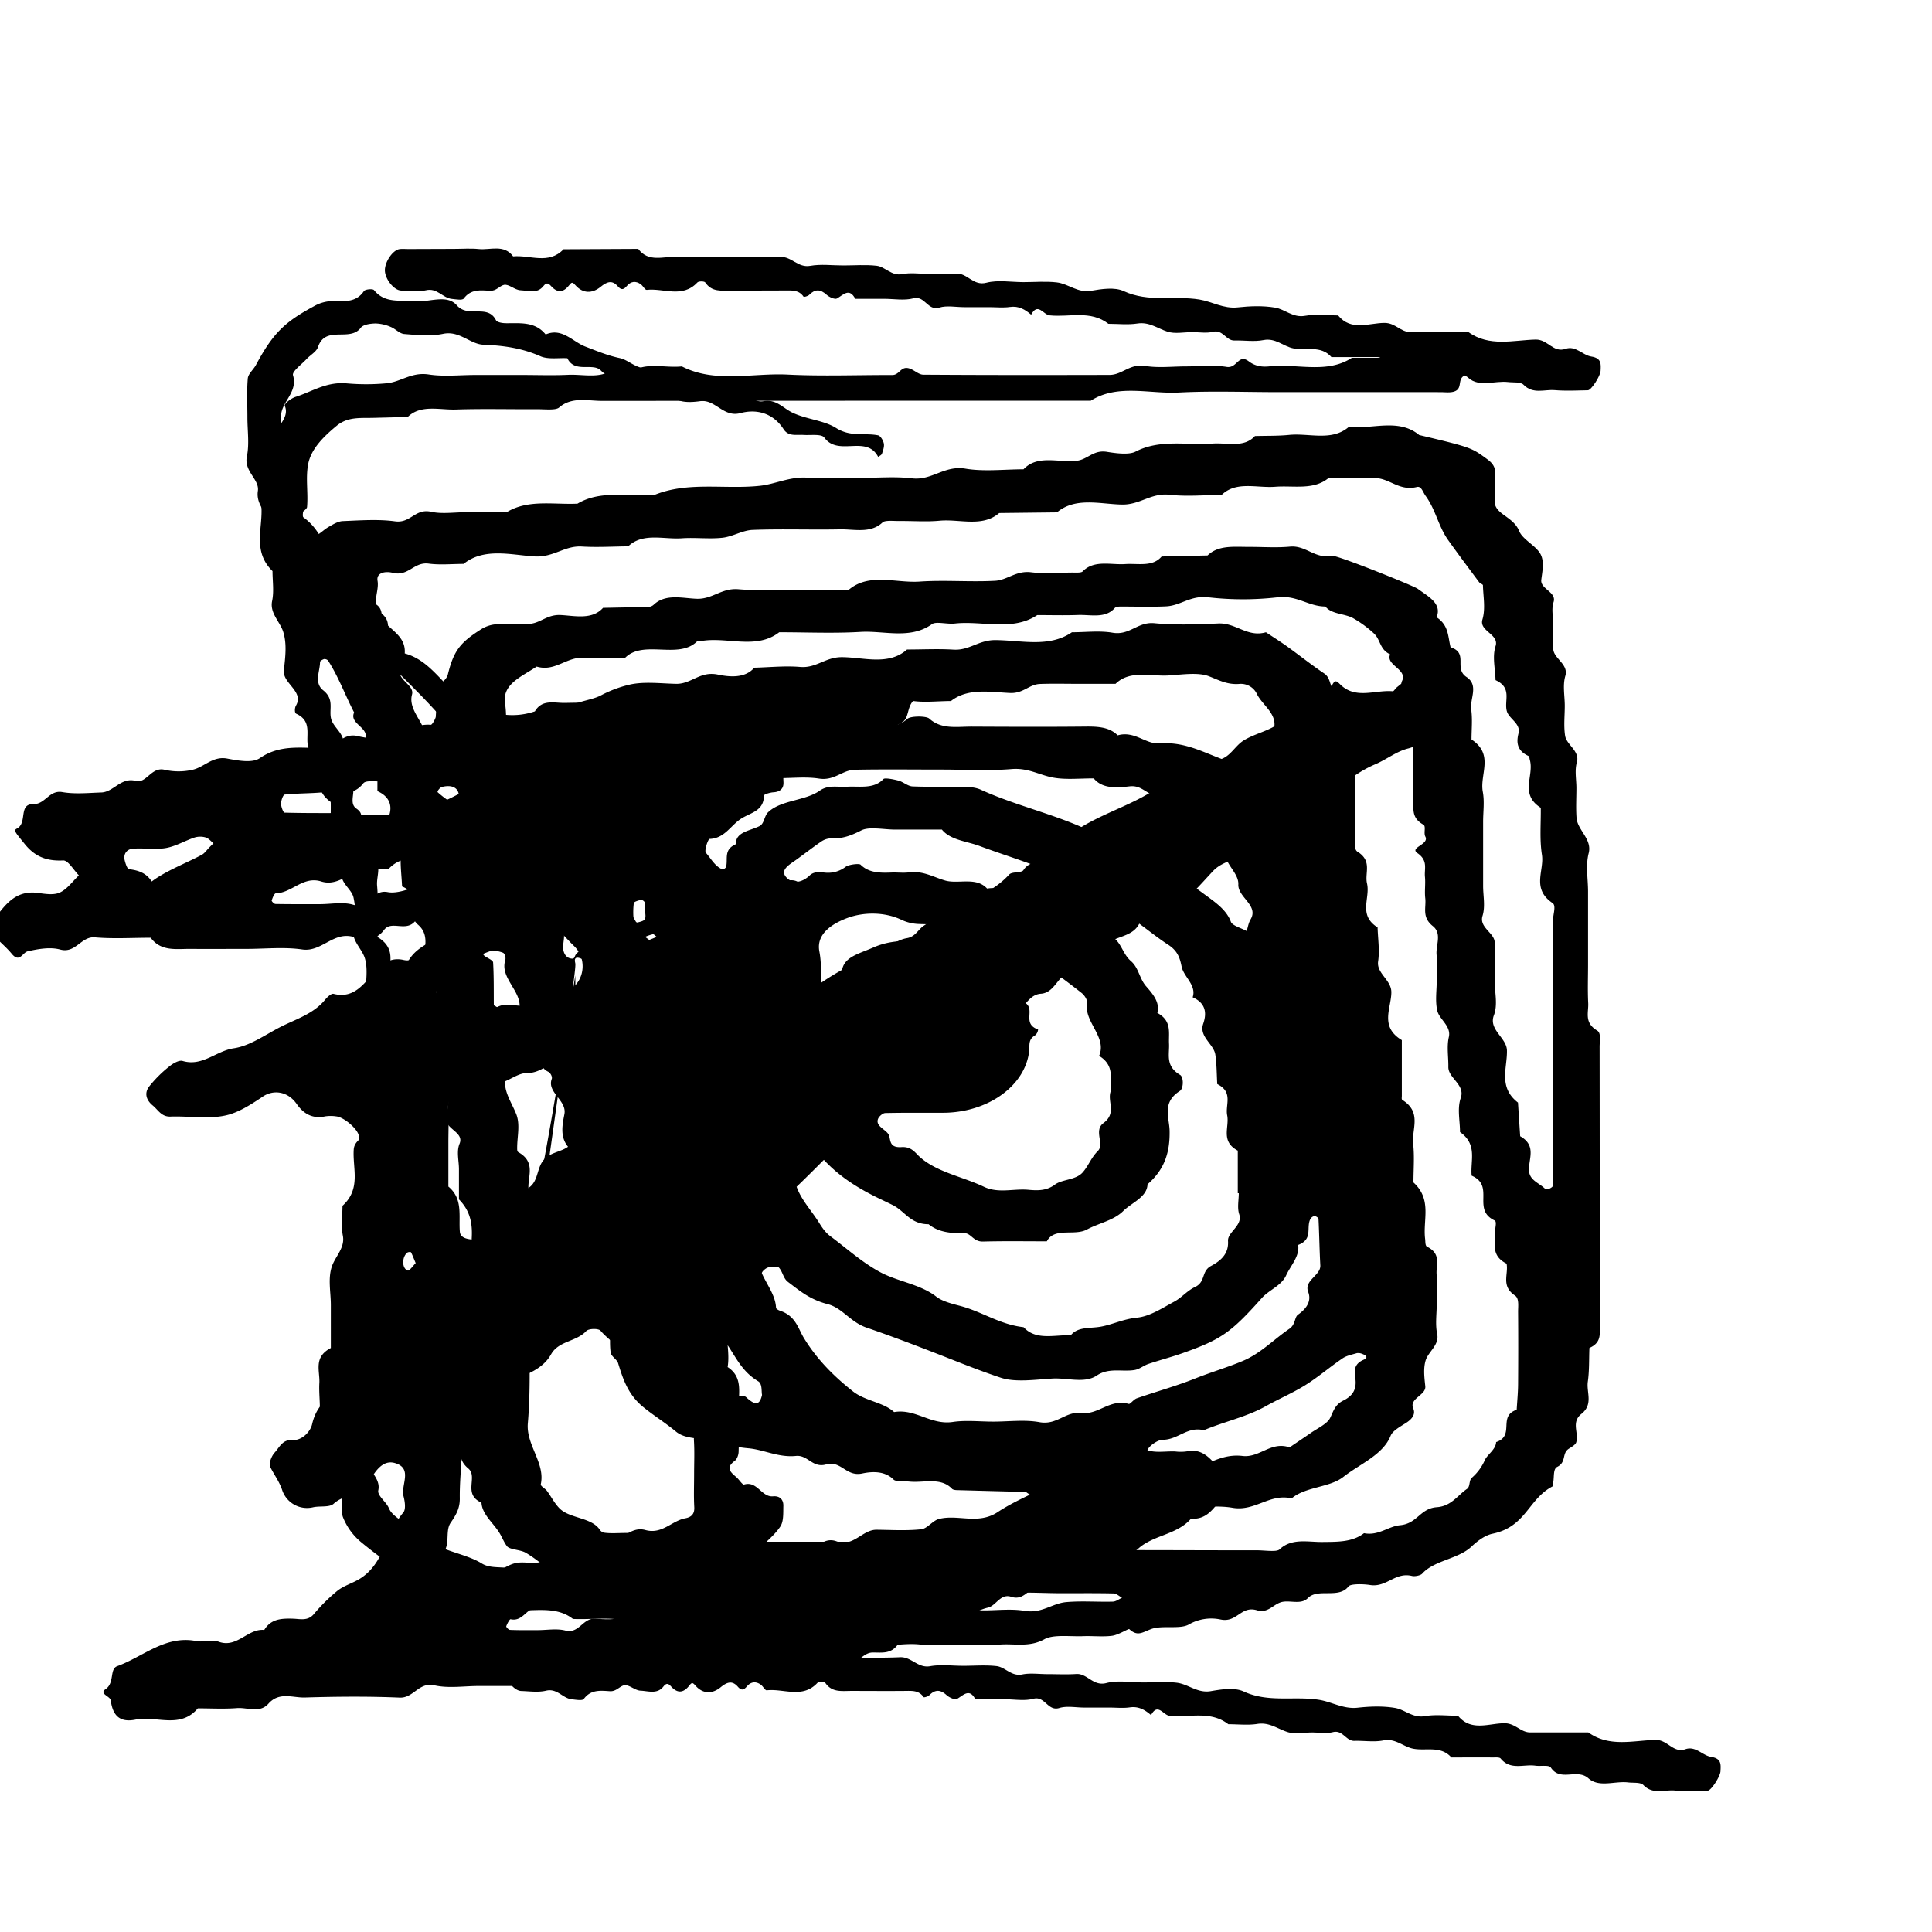<svg id="Layer_1" data-name="Layer 1" xmlns="http://www.w3.org/2000/svg" viewBox="0 0 1200 1200"><title>BB_Artboard 109</title><path d="M356.39,1024.36c5.17,0,10.37-.42,15.48.1,7.24.73,15.56-3.13,21.32,4.56,10.51-1,22.05,5.33,31.32-4.43l46.38-.23c6.38,8.63,15.62,4.52,23.69,5,8.57.56,17.2.13,25.81.13,12.91,0,25.84.4,38.73-.16,7-.3,11,6.92,18.57,5.58,6.67-1.19,13.72-.25,20.61-.25s13.84-.58,20.64.18c5.47.62,9.25,6.58,16,5.19,5-1,10.29-.2,15.45-.2,6,0,12.07.31,18.07-.08,6.9-.44,10.46,7.76,18.63,5.65,7.26-1.88,15.39-.4,23.13-.4,6.89,0,13.85-.61,20.64.17,7.16.84,12.95,6.65,21.16,5.24,6.69-1.15,14.75-2.43,20.42.19,15.48,7.15,31.57,2.69,47,5.21,7.85,1.28,15,5.85,23.78,4.89,7.65-.84,15.63-1.13,23.17.12,6.2,1,11.09,6.45,18.61,5.12,6.67-1.18,13.72-.25,20.61-.25,8.13,10,19.29,4.64,28.85,4.65,6.74,0,10.06,5.69,15.93,5.7h36.15c13,9.35,27.84,5,41.74,4.65,7.58-.17,10.94,8.43,18.56,5.77,6.32-2.2,10.62,3.93,16,4.77,6.43,1,6,4.66,5.79,8.88-.12,3.23-5.78,12-7.87,12.07-6.88.16-13.81.5-20.65-.07-6.44-.53-13.43,2.69-19.35-3.37-1.82-1.87-6.25-1.27-9.5-1.66-8.29-1-18,3.39-24.63-2.51-7.17-6.43-17.43,2.39-23.41-6.75-1.14-1.73-6.35-.65-9.65-1.13-7.21-1-15.43,3-21.47-4.43-.76-.92-3.15-.67-4.79-.68-8.61-.06-17.22,0-25.83,0-6.63-7.49-15.66-3.91-23.63-5.42-6.21-1.17-11.08-6.65-18.61-5.15-5.79,1.15-12,.09-18,.27-5.26.16-7.19-7-13.4-5.41-4,1-8.55.2-12.86.2-5.16,0-10.73,1.22-15.39-.31-6.15-2-11.33-6.2-18.65-5-5.88.92-12,.18-18,.18-11.22-8.68-24.32-3.93-36.59-5.25-3.82-.41-7.27-8.25-11.41-.4-3.78-3.25-7.7-5.6-13.17-4.81-4.22.61-8.59.12-12.89.12h-15.5c-5.16,0-10.69-1.17-15.41.27-7.25,2.23-8.88-7.64-16.09-5.74-5.64,1.49-12,.3-18,.3l-18.06,0c-3.76-7-7.24-2.61-11.37-.22-1.32.77-4.85-.84-6.48-2.32-3.88-3.54-7.14-3.62-10.81.1-.79.8-3.25,1.44-3.46,1.14-2.89-4.24-7.09-3.93-11.41-3.88-11.19.11-22.38,0-33.57,0-5.9,0-12,1.09-16.11-5-.53-.8-4.07-.87-4.87,0-9.29,10-21,3.42-31.46,4.63-1.06.12-2.29-2.43-3.66-3.44-3.18-2.33-6.23-1.92-8.77,1.09-1.88,2.22-3.39,2.62-5.55.14-3.55-4.1-6.81-2.85-10.69.32-5.15,4.21-10.92,4.31-15.63-1-1.72-1.95-2.23-2.14-3.8-.12-2.93,3.79-6.44,5.43-10.59,1.42-1.6-1.56-3-4-5.5-.79-3.87,5-9.52,2.78-14.29,2.6-3.48-.13-7.23-4-10.2-3.34-2.71.61-4.87,3.92-8.77,3.67-5.84-.37-11.83-1.15-16.21,4.8-.91,1.25-4.92.48-7.46.23-5.65-.57-9.08-7-16-5.35-4.89,1.17-10.28.35-15.44.19-4.46-.14-10-7.11-10.1-12.48s5-12.88,9.29-13.31a49.31,49.31,0,0,1,5.16,0Z"/><path d="M281.91,154.59c5.17,0,10.37-.42,15.48.1,7.24.73,15.56-3.13,21.32,4.56,10.51-1,22.05,5.33,31.32-4.43l46.38-.23c6.38,8.63,15.62,4.52,23.69,5,8.57.55,17.2.12,25.81.12,12.91,0,25.84.4,38.73-.16,7-.3,11,6.92,18.57,5.58,6.67-1.19,13.72-.25,20.61-.25s13.84-.58,20.64.19c5.47.61,9.25,6.57,16,5.18,5-1,10.29-.19,15.45-.19,6,0,12.07.3,18.07-.09,6.9-.44,10.46,7.76,18.63,5.65,7.26-1.88,15.39-.39,23.13-.39,6.89,0,13.85-.62,20.64.17,7.16.83,13,6.64,21.16,5.23,6.69-1.14,14.75-2.43,20.42.19,15.48,7.15,31.57,2.69,47,5.21,7.85,1.28,15,5.85,23.78,4.89,7.65-.84,15.63-1.13,23.17.12,6.2,1,11.09,6.45,18.61,5.12,6.67-1.18,13.72-.24,20.61-.24,8.13,10,19.29,4.63,28.85,4.64,6.74,0,10.06,5.69,15.93,5.7h36.15c13,9.36,27.84,5,41.74,4.65,7.58-.16,10.94,8.43,18.56,5.77,6.31-2.2,10.62,3.94,16,4.77,6.43,1,6,4.66,5.79,8.88-.13,3.23-5.78,12-7.87,12.08-6.88.15-13.81.49-20.65-.08-6.44-.53-13.43,2.69-19.35-3.37-1.82-1.87-6.25-1.26-9.5-1.65-8.29-1-18,3.39-24.63-2.52-7.17-6.42-17.43,2.4-23.41-6.75-1.14-1.73-6.35-.65-9.65-1.12-7.21-1.05-15.43,3-21.47-4.44-.76-.92-3.16-.67-4.79-.68-8.61-.06-17.22,0-25.83,0-6.63-7.49-15.66-3.91-23.63-5.41-6.21-1.18-11.08-6.66-18.61-5.16-5.79,1.16-12,.09-18,.27-5.26.16-7.19-7-13.4-5.4-4,1-8.56.19-12.86.19-5.16,0-10.73,1.22-15.39-.3-6.15-2-11.34-6.2-18.65-5.06-5.88.92-12,.19-18,.19-11.22-8.69-24.32-3.93-36.59-5.26-3.82-.41-7.27-8.25-11.41-.4-3.78-3.25-7.7-5.59-13.17-4.81-4.22.61-8.59.12-12.9.12H598.81c-5.16,0-10.69-1.17-15.41.28-7.25,2.22-8.88-7.65-16.09-5.75-5.64,1.49-12,.31-18,.3l-18.06,0c-3.76-7-7.24-2.61-11.37-.22-1.32.77-4.85-.83-6.48-2.32-3.88-3.53-7.14-3.62-10.81.1-.79.81-3.25,1.44-3.46,1.14-2.89-4.24-7.09-3.92-11.41-3.88-11.19.12-22.38,0-33.57.05-5.9,0-12,1.09-16.11-5.05-.53-.8-4.07-.87-4.87,0-9.29,10-21,3.42-31.46,4.63-1.07.12-2.29-2.43-3.66-3.44-3.18-2.33-6.24-1.92-8.77,1.09-1.88,2.23-3.39,2.63-5.55.14-3.55-4.1-6.81-2.84-10.69.33-5.15,4.21-10.93,4.3-15.63-1-1.72-1.95-2.23-2.14-3.8-.11-2.93,3.79-6.44,5.43-10.59,1.41-1.6-1.56-3-4-5.5-.79-3.87,5-9.52,2.78-14.29,2.6-3.48-.13-7.23-4-10.2-3.34-2.71.61-4.87,3.93-8.77,3.67-5.84-.37-11.83-1.15-16.21,4.81-.92,1.24-4.92.48-7.46.22-5.65-.57-9.08-7-16-5.35-4.89,1.17-10.28.35-15.44.19-4.46-.14-10-7.11-10.1-12.48s5-12.87,9.29-13.31c1.7-.17,3.44,0,5.16,0Z"/><path d="M793.71,243.56c-20.48,0-41-.82-61.4.24-18.32,1-38.14-5.5-54.83,5.09H655.8q-140.89,0-281.79.11c-9,0-18.88-2.74-26.76,4.13-2.13,1.86-8.93,1-13.6,1.05-16.85.09-33.74-.37-50.56.19-10.12.33-21.75-3.26-29.84,4.62l-21.37.55c-8.1.21-15.84-.78-22.73,4.89-8.65,7.12-16,14.65-17.76,23.9-1.63,8.71.09,17.74-.67,26.58-.18,2-6.76,5.33-6.44,5.61,3.75,3.33,8.12,6.21,7.3,11.22,0,.21,3.88,1.41,4.77.94,2.89-1.54,5-3.84,7.85-5.46,2.63-1.5,5.72-3.44,8.72-3.56,10.81-.43,21.94-1.28,32.42.15,9.85,1.35,12.39-8.18,22.49-5.93,6.62,1.48,14.34.28,21.56.28h25.29c13.24-8.15,29.08-4.62,44-5.33,14.45-8.62,31.58-4.26,47.59-5.33,20.85-8.63,43.83-3.42,65.56-5.75,9.75-1,18.62-5.81,29.62-5.06,10.75.72,21.66.15,32.5.15s21.89-1,32.46.26c12.56,1.48,20-8.21,33.31-6,11.44,1.92,24,.39,36,.39,8.81-9.34,22-3.93,33.14-5.3,6.77-.83,10.26-6.93,18.73-5.53,5.74.94,13.68,1.95,17.71-.14,15.19-7.88,31.89-3.86,47.88-5,9-.67,19.47,2.83,26.27-4.68,7.1-.21,14.28,0,21.3-.71,12.41-1.21,26.47,4.12,36.95-4.92,14.63,1.5,31.06-5.6,43.79,5,32.73,7.76,32.51,7.93,42.23,15,3.78,2.74,5.2,5.45,4.9,9.24-.41,5.31.28,10.67-.23,16-.38,3.93,1.66,6.47,5.3,9.13,4,2.91,8,5.52,9.9,10.29,2.16,5.33,10.67,9.17,13.35,14.5,2.36,4.68,1,10.55.37,15.84-.65,5.66,9.69,7.49,7.62,13.82-1.38,4.19-.26,8.83-.26,13.27,0,5.32-.34,10.66.09,16,.47,5.86,9.6,9.34,7.49,16.49-1.74,5.94-.35,12.37-.35,18.59s-.74,12.48.21,18.62c.88,5.68,9.32,9.5,7.3,16.49-1.46,5.1-.28,10.61-.28,15.93,0,6.22-.38,12.45.09,18.64.57,7.53,9.75,13.16,7.55,21.82-2,7.71-.41,15.92-.41,23.91v45.26c0,8-.31,16,.1,24,.3,5.85-2.7,12.12,5.63,17.1,2.51,1.5,1.44,6.56,1.45,10q.11,86.53.07,173.08c0,5.24,1.18,10.7-6.4,14-.29,7,0,14.07-1,21-.93,6.69,3.56,14-4,20-6.56,5.26-1.38,11.86-3.21,17.67-.46,1.48-2.77,2.77-4.53,3.9-4.59,2.93-1.31,8.3-7.31,11.34-2.59,1.31-1.75,6.33-2.45,9.66-.17.84.16,2.14-.48,2.47-15,7.87-16.37,25-37.1,29.33-5.12,1.06-9.79,4.85-13.33,8.16-8.19,7.66-23.13,8.4-30.54,16.77-.93,1-4.48,1.76-6.23,1.33-10.49-2.57-15.75,7.23-26,5.62-4.38-.7-12.18-.82-13.45.86-6,7.93-19,.89-25.25,7.28-4.3,4.38-11.42,1-16.58,2.53s-8.24,7.07-15.11,5c-9.88-2.9-12.33,7.9-22.48,5.76a27.94,27.94,0,0,0-19.84,3.13c-5.53,3.09-16.68.27-23.4,2.83-5.66,2.15-8.42,4.67-13.52,0-.45-.4-6.74,3.64-10.66,4.14-5.84.75-12,0-18,.24-8.16.31-18.46-1.18-24,1.88-9.2,5.09-18.19,2.73-27.22,3.29-8.37.52-16.84.12-25.27.12s-17,.68-25.26-.16c-14.7-1.49-31.29,5.31-44-5.17H476.32c-8.43,0-17.33,1.25-25.16-.34-8.64-1.75-15.81-6.42-26.08-5.19-8.21,1-16.82.2-25.24.2-13.24-8.15-29.08-4.62-44-5.33-9.36-7.46-21.67-5.26-33.13-5.2-5.72,0-8-4.09-11.81-4.68-10-1.53-17.51-9.36-29.16-6.11L257,982.23c-11.07-8.16-22.69-16-33-24.62a38.48,38.48,0,0,1-10.95-15.19c-2.42-6.36,3.34-14.33-7.15-19.15-.14-6.17-1.6-12.53-.09-18.47,2.16-8.48-9.74-13.36-7.9-21.85,1.68-7.79,0-15.94.45-23.91.42-7.55-3.85-16.06,7.13-21.77V810.65c0-8-1.88-16.31.58-23.86,2.08-6.36,8.34-11.76,6.89-19.23-1.17-6.09-.24-12.4-.24-18.61,11.75-10.65,6.15-23.26,7-35.08.3-4.1,3.52-6.1,6.39-8.8,1.22-1.15,1.83-3.82.86-4.87-3.81-4.08-9.69-7.79.16-11.67,0-4.43,0-8.86,0-13.3,0-5.32,0-10.65,0-16V616.65c0-7.1,1.51-14.43-.44-21.23-1.82-6.38-9-11.54-7.08-19.2a44.24,44.24,0,0,0,0-18.58c-1.07-5.63-9.12-9.57-7.24-16.5,1.39-5.12,3.08-12-.28-15.65-8.13-8.81-6.38-18-6.68-27.37-10.9-7.79-6.5-17.81-7.23-27.08-14.86-6.34.32-21.11-14.2-27.74-1.1-.5-1-3.61-.13-5.08,5.16-8.75-8.41-13.77-7.54-21.81s2-16.26-.36-23.86c-1.95-6.36-8.5-11.7-6.94-19.22,1.26-6.07.25-12.4.25-18.61-12.74-12.46-5.82-26.87-6.93-40.41-.54-6.55-4.22-14.33,5.93-19.39.33-6.11,2-12.39.69-18.29-2.1-9.21,11.87-15.11,7.94-24.55-.53-1.29,3.82-4.65,6.76-5.59,10.22-3.24,18.9-9.42,31.5-8.39a137.17,137.17,0,0,0,25.23-.06c8.81-.93,15.25-7.1,26-5.44,9.23,1.43,19.18.3,28.82.3h28.9c9.63,0,19.3.35,28.89-.1,10.17-.46,21.89,3.19,29.53-5.23l7.66,5c9.22-8.51,22.1-3.76,33.32-5,20.57,10.57,43.74,4,65.67,5.09,21.57,1.08,43.33.2,65,.27,4.7,0,5.25-5.83,10.73-4.06,3.06,1,5.71,3.83,8.58,3.85,38.53.27,77.06.23,115.6.14,8.08,0,12.58-7.2,22.38-5.56,8,1.34,16.77.27,25.2.27s17.16-1,25.2.31c6.63,1.08,7.25-8.4,13.83-3.41,3.84,2.9,8,3.59,12.78,3.07,17-1.85,35.74,4.84,51.2-5.3,8.43,0,16.86,0,25.29,0,4.64,0,8.9.19,13.06-2.61,8.85-6,17.17-3.69,24.54,2.22a64.73,64.73,0,0,0,7.7,5.62c3.71,2.17,3,4.13-.36,5.64-5.44,2.44-.5,9.07-7.95,10.39-2.28.41-4.8.07-7.21.07ZM357.33,605.87c0,3.54.11,7.09,0,10.62-.2,5.38,7,6.66,10.23,10.15a5.78,5.78,0,0,0,2.41-.78,4.91,4.91,0,0,0,1.78-2.08,2.92,2.92,0,0,0,0-2.61c-2.23-2.88-6-5.45-6.85-8.49-1.2-4.24,0-8.82-.47-13.22-.15-1.46-1.82-3.39-3.55-4.08-3.28-1.32-4.27-.18-3.64,2.55s.13,5.29-28.79,211.59c0,24.86,1.52,49.8-.61,74.56-1.15,13.47,10.93,24.6,8.05,37.81-.25,1.17,2.7,2.62,3.8,4.08,2.68,3.61,4.59,7.6,7.82,10.9,6.26,6.38,19.86,5.5,25,13.24a4.34,4.34,0,0,0,2.53,1.83c9.94,1.48,21.75-2.73,29.58,5.56.78.83,4.6.11,7,.11H559.83c13.25,0,26.94,1.54,39.64-.42,13.28-2.06,20.87,6.31,33.28,6.1,49.37-.85,98.78-.34,148.18-.37,4.75,0,12,1.2,13.83-.57,7.6-7.16,17.51-4.5,26.55-4.6,9.5-.1,18.72.14,25.91-5.47,9,1.77,15-4.25,22.38-4.94,10.84-1,12.33-10.44,22.84-11.19,9.07-.65,12.79-7.32,18.74-11.37,2.09-1.43,1.08-5.18,3-6.91a31,31,0,0,0,8.08-11c1.63-3.56,6.85-6.57,7-11.16,12-4,.78-16.06,12.78-20.07.3-5.24.83-10.47.87-15.71.11-15.09.13-30.19,0-45.29,0-3.39.71-8.17-1.87-9.9-8.94-6-4-13.23-5.28-19.86-9.7-4.87-7-12.3-7.21-19.1-.11-2.66,1.4-7-.24-7.74-14.33-6.81.47-21.44-14.24-27.81-.93-9.24,3.86-19.32-7.23-27.09,0-7.11-1.85-14.56.47-21.23,2.87-8.23-7.84-12.28-7.72-19.19.1-6.22-1.08-12.57.31-18.61,1.58-6.89-6-10.92-7.22-16.51-1.33-6.06-.3-12.4-.3-18.62,0-5.32.37-10.67-.1-16-.53-6,3.53-13.1-2.34-17.78-7-5.56-4-11.49-4.69-17.32-.51-4.4.24-8.89-.19-13.3-.5-5,2.1-10-4.68-14.7-5.12-3.51,7.51-5.33,4.93-10.24-1.22-2.31.6-6.41-1.26-7.45-7-3.91-6.17-9-6.15-14.28,0-14.2,0-28.41,0-42.62,0-5.33-1.57-11,.37-15.91,2.9-7.38-10.39-10.16-7.41-16.47,3.46-7.29-10.4-9.72-7.42-16.49-6.53-3-5.88-9-10-12.91a69.59,69.59,0,0,0-12.74-9.41c-5.25-3.08-13.55-2.44-17.48-7.39-10.43,0-17.67-7.14-29.62-5.72a189.79,189.79,0,0,1-43.21,0c-11-1.26-17,5.16-26,5.62-9.59.48-19.27.08-28.91.14-1,0-2.58.3-3.06.86-5.8,6.72-14.92,4.08-22.86,4.37-8.41.3-16.86.06-25.3.06-15.45,10.26-34.18,3.35-51.23,5.25-4.72.53-11.64-1.44-14.11.34-13.48,9.69-29.61,4-44.35,4.85-16.77,1-33.71.22-50.58.22-14,10.87-31.87,2.9-47.61,5.32-1.13.17-2.93-.16-3.38.3-11.54,11.57-33.44-1.31-44.84,10.37-8.44,0-16.94.51-25.29-.13-10.95-.83-18,8.91-29.55,5.46-9.3,6.29-21.5,10.82-19.64,22.84,1.35,8.77.26,17.74.26,26.62,9.64,5.95,8.77,14.41,6.72,21.69-2.09,7.46,9.89,9.46,8.11,16.57-1.72,6.87-.43,14.16-.27,21.26,0,.66,1.29,1.49,2.24,1.93,7.9,3.71,5.59,9.76,4.49,14.46-1.49,6.37,7.54,8.26,8,13.81.52,6.77-4.72,14.58,3,20.22,8.41,6.13.6,13.69,5,19.87a5.09,5.09,0,0,0,2.54,1.85c3.54,1,2.73-.87,4-2.43,2.95-3.58,10.94-8,5.91-10.73-9.54-5.24-3-13.45-9.68-18.69-7.45-5.85-2.89-13.37-3.72-20.1-.65-5.2,1-10.69-6.6-14,1-7.13-4.28-12.75-7.55-19-2.43-4.64-.48-10.52-.48-15.85,0-6.21,1.26-12.61-.34-18.6-1.72-6.42,9-8.6,7.33-13.78-2.49-7.8,6.83-12.18,8.53-18.92,1.91-7.54,14.82-7.21,22.19-11.19a73.78,73.78,0,0,1,17.8-6.64c8.81-2,19.06-.7,28.69-.47s14.82-8.1,26.06-5.74c7.26,1.51,16.93,2.4,22.56-4.28,9.51-.23,19.14-1.27,28.49-.47,10.16.87,15.59-6.14,26-6.08,13.36.07,29,5.44,40.4-4.75,9.63,0,19.32-.51,28.87.08,9.84.62,15.66-6,25.94-5.93,15.87.05,33.38,4.9,47.61-4.86,8.43,0,17.22-1.11,25.21.27,10.78,1.86,15.53-6.92,26.06-5.9,13,1.26,26.49.76,39.69.16,10.9-.5,18,8.8,29.55,5.47,4.38,2.92,8.89,5.75,13.12,8.78,7.77,5.58,15.13,11.47,23.13,16.86,3.92,2.64,3.25,7.58,5.4,8.8,8.23,4.66,3.37,12.64,7.87,16.28,6.87,5.57,5.87,11.11,5.92,17,.14,19.54,0,39.07.1,58.61,0,3.44-1.14,8.47,1.37,10,9.32,5.8,4.33,13.13,5.88,19.71,2.14,9.1-5.72,19.53,6.57,27.29.2,7,1.35,14.16.33,21.11-1.09,7.41,8.24,11.51,8.21,19.13,0,9.85-7.46,21.36,6.51,29.75q0,17.33,0,34.64c0,.86-.3,2.12.33,2.52,12.34,7.73,5.69,18.07,6.71,27.25.88,7.94.18,16,.18,24,11.74,10.65,5.74,23.29,7.25,35.09.22,1.67-.06,4.19,1.24,4.84,8.93,4.46,5.51,11.08,5.88,16.93.39,6.21.09,12.43.09,18.65s-1,12.55.27,18.61c1.49,6.84-5.57,11-7.19,16.53-1.48,5.09-.75,10.63-.19,15.92.6,5.64-10.19,7.53-7.47,13.82,1.57,3.64-.71,6.63-4.78,9.17-3.57,2.24-8.07,4.75-9.27,7.76-4.71,11.87-19.09,17.49-29.4,25.59-8.5,6.67-23.52,6-32.1,13.35-13.64-3.3-22.68,8.26-36.76,5.8-9.13-1.59-19.19-.15-28.82-.33-10.32-.21-21.52,2-29.54-5.29-10.84,0-21.82.8-32.49-.21-12.48-1.18-26.45,4.54-37.42-4-14.25-.37-28.5-.72-42.75-1.13-1.07,0-2.6-.24-3.11-.78-7-7.43-17.44-3.64-26.43-4.52-3.41-.34-8.51.18-9.93-1.26-5.39-5.44-13.23-5.1-19.48-3.77-10.09,2.14-13.05-8.28-22.43-5.63-8.43,2.39-11.3-6-18.68-5.28-10.9,1.12-20-3.92-29.64-4.75-10.62-.91-19.68-4-29.54-5.65-5.85-1-11.12-1.16-15.51-4.82-6.37-5.3-13.82-9.92-20.26-15.19-9.4-7.68-12.56-17.42-15.55-27.21-.71-2.32-4.32-4.25-4.62-6.51-.71-5.27-.23-10.64-.23-16,0-4.44-1.15-9.09.27-13.27,2.15-6.37-7.5-8.25-7.75-13.82-.44-10.08,4.76-21.07-7-29.76-.7-9.28,3.56-19.28-7.23-27.1v-24C347,709.48,349,700.18,350.56,692c1.64-8.57-11-13.46-7.86-21.85.48-1.29-.72-3.75-2.22-4.48-7.81-3.84-1.69-11-5.5-14.22-5.29-4.51-7.26-8.69-6.57-14.15.57-4.51.22-8.79-5.71-11.58.95-10.39-12.27-18.44-8.88-29.31.46-1.47-.19-4.19-1.47-4.67a21.37,21.37,0,0,0-9.61-1.29c-3.17.44-3.38,2.27-1.36,3.6,1.79,1.18,4.83,2.45,4.9,3.76.51,8.84.37,17.71.44,26.57,12.26,6.56,6.06,16.14,7.06,24.44a89.72,89.72,0,0,1,0,21.29c-1,8,4,14.64,6.87,21.9,2.58,6.55.52,14.09.57,21.19,0,.82,0,2,.68,2.41,10.77,6,6.12,14.59,6.3,22C328.78,761.56,328.41,785.55,357.33,605.87Zm607.31,42.62V571.27c0-3.55,2.06-8.75-.35-10.38-13.25-9-5-20.08-6.58-30-1.51-9.61-.57-19.42-.71-29.15-13.46-8.56-3.93-20-6.83-29.86-.23-.81-.18-2-.87-2.35-7.49-3.43-7.39-9-6.13-14.06,1.51-6.1-6-9-7.27-13.82-1.77-6.54,3.55-14.38-7-19.21-.15-7-2.13-14.43,0-21.08,2.45-7.51-10.33-9.25-8.14-16.58,2-6.78.49-14.14.32-21.24,0-.64-1.81-1.16-2.36-1.91-6.45-8.67-12.95-17.33-19.19-26.09s-7.7-18.86-14.15-27.67c-1.58-2.17-2.53-6.1-5.31-5.4-10.89,2.77-16.84-5.39-26-5.55-9.63-.16-19.27,0-28.9,0-9.29,7.7-21.75,4.53-33.12,5.42s-24.19-3.73-33.25,5.06c-10.8.06-21.82,1.12-32.35-.09-11.52-1.32-18.25,6.28-29.6,6.08-13.38-.25-28.81-4.85-40.34,4.85l-35.89.41c-10.52,9.05-24.61,3.6-37,4.77-8.29.78-16.83.08-25.26.18-3.48,0-8.68-.54-10.15.85-7.48,7.1-17.57,4.15-26.6,4.34-18.05.37-36.16-.35-54.17.35-6.34.25-12.3,4.17-18.74,4.87-8.26.89-16.88-.26-25.23.33-11.27.8-24.15-3.68-33.29,5-9.59.09-19.23.69-28.75.12-10.91-.66-17.48,6.89-29.61,6.13-14.29-.89-31.13-5.61-43.89,4.66-7.23,0-14.64.76-21.63-.18-9.28-1.25-12.56,8.21-22.43,5.7-4.33-1.1-10.27-.23-9.36,5,1.2,6.85-4.46,14.84,2.58,20.38,8.14,6.4.25,14.54,5.35,19.65,4.68,4.68,8.13,9,6.15,14.1-2.78,7.18,9,10.38,7.33,16.46-3.17,11.63,13.07,20.65,7.39,32.43,4.88,3.71,7.14,8.39,9.28,13.15a3.25,3.25,0,0,0,2.42.51c1-.37,2.57-1.26,2.48-1.8-1.52-9.12,6-19.54-6.95-27.05,0-5.32,1.16-10.83-.29-15.93-1.81-6.33,6.64-8.46,7.93-13.76,3.71-15.21,8-20,20.79-28.15a20.4,20.4,0,0,1,9-3c7.17-.44,14.58.53,21.62-.33,6.47-.79,10.52-5.87,18.75-5.42,8.88.48,19.45,3.09,26.21-4.46,9.52-.19,19.05-.35,28.57-.64a4.91,4.91,0,0,0,2.85-1.26c7.35-7,17.75-4.09,26.65-3.74,10,.38,15.43-6.8,26-5.93,15.46,1.28,31.26.33,46.91.33h21.67c12.68-10.69,29.29-4.06,44-5.08,15.52-1.07,31.34.35,46.91-.5,7.53-.41,13-6.46,22.37-5.28,8.19,1,16.81.25,25.24.18,2.3,0,5.79.26,6.69-.68,7.13-7.34,17.42-4,26.45-4.58,8-.55,17,1.95,22.65-4.72l28.54-.65c6.8-6.61,16.64-5.26,25.91-5.32,8.43,0,17,.61,25.26-.16,10-.93,15.51,7.81,26,5.67,3-.61,50.82,18.66,53.32,20.5,6.66,4.89,15.21,9.15,11.75,17.71,7.66,5,7,12.11,8.7,18.64,11.37,3.63,1.75,13.07,9.88,18.46,7.8,5.16,2,13.37,2.93,20.19.84,6.15.18,12.42.18,18.63,14.21,9.37,5,21.59,7,32.43,1.14,6.1.21,12.4.21,18.62v39.94c0,6.21,1.45,12.67-.37,18.58-2.23,7.21,7.45,10.51,7.56,16.49.15,8,0,16,0,24,0,7.1,2,14.61-.49,21.2-3.46,9.06,7.89,13.88,8.09,21.85.26,10.9-5.54,22.82,6.86,32.41q.67,10.46,1.36,20.89c10.81,6.12,4.63,14.74,5.59,22.19.67,5.31,6.34,7,9.79,10.38a3.42,3.42,0,0,0,2.45.15c1-.42,2.39-1.22,2.4-1.86Q964.71,692.43,964.64,648.49ZM769.43,741.12h-.62V714.69c-10.9-5.89-5.11-14.52-6.58-21.94-1.32-6.61,4-14.34-6.17-19.42-.36-6.1-.31-12.24-1.2-18.3-1-6.59-10.3-11.12-7.52-19.17,1.92-5.6,2.39-12.45-6.56-16.43,2.59-7.43-5.64-12.77-6.86-19.08-1.1-5.62-2.61-9.84-8.37-13.58-6.31-4.1-12-8.72-18-13.11s-11.62-9-18-13.11c-6-3.82-15.42-3.74-19.94-9.47-6.28-8-18.49-10.27-28.31-14-10.73-4-22.28-7.65-33-11.66-7.75-2.88-18.12-3.67-23.26-10.14H556.18c-7.23,0-16.31-2-21.21.5-6.31,3.21-11.63,5.29-19.15,4.95a11.19,11.19,0,0,0-5.93,2.11c-5.28,3.62-10.23,7.51-15.4,11.23-4.22,3-10.24,6.29-6.11,10.84,4.35,4.79,10.39,2.82,14.51-1.14,2.86-2.74,6.54-2,9.84-1.74a18,18,0,0,0,12.58-3.68c2-1.4,8.34-2.14,9.22-1.27,5.12,5.07,11.89,5.16,19.18,4.87,3.6-.14,7.31.35,10.82-.1,8.85-1.12,15.07,2.89,22.5,5.05,8.16,2.37,19.26-2.46,26.07,5,11.16-1.83,18.9,5.59,29.15,5.88,5,.14,9.15.36,12.62,3.46,3,2.69,6.81,6.92,10.28,6.93,12,0,14.43,8.67,22.44,11.88,9.19,3.68,8.8,11.67,14.89,16.93,4.79,4.13,5.23,10.87,9.37,15.6,4.58,5.23,8.63,10.1,7,16.55,9.15,5,6.92,12.28,7.25,19.09s-2.42,13.86,6.86,19.41c2.31,1.38,2.25,8.45-.16,10-11.37,7.27-6.49,16.53-6.34,24.75.22,12.41-2.57,23.59-13.71,33.2-.26,8-9.73,11.3-15.19,16.69-5.9,5.83-15.22,7.46-22.48,11.42-7.67,4.18-20.25-1.6-24.87,7.32-13.23,0-26.48-.21-39.7.14-6,.15-7.39-5.25-11.45-5.18-8.68.16-16.26-.66-22.3-5.58-11.32,0-14.65-8.08-22.23-11.87-2.81-1.4-5.67-2.75-8.51-4.12-16.48-7.94-27.64-16.12-36.85-26.83-8.4-9.78-19.64-18.33-23.53-30.13-.31-1-7-2-9.14-1.06s-4.21,5.71-3.16,6.48c6.48,4.8,7.84,10.28,7.1,16.66-.28,2.36.25,5.88,2.33,7.09,9.15,5.36.35,16.14,12,20.43,2.8,8.12,9.32,14.93,13.95,22.38,2,3.19,3.83,6,7.09,8.46,10.17,7.56,19.41,16.08,30.92,22.3,10.74,5.8,25,7.49,34.81,15.2,3.59,2.83,9.49,4.35,14.71,5.71,13.72,3.57,24.65,11.59,39.51,13.25,7.66,8.41,19.13,4.69,29.34,5,4.43-5.45,12-4.1,18.74-5.35,7.45-1.37,13.8-4.71,22.3-5.56,8.17-.81,15.79-6,23.07-9.89,4.82-2.56,8.06-6.82,13-9.14,6.83-3.2,3.77-9.8,10-13.1,7-3.69,11-8.26,10.53-15.52-.36-5.48,9.19-9.51,7-16.45C768.35,750.18,769.43,745.56,769.43,741.12ZM277.8,666.57c-5.17-8.1,8.32-21.57-7.23-31.79,0-6.22-1.45-12.67.37-18.58,2.22-7.22-7.17-10.43-7.75-16.49-.81-8.55,4.74-18.25-3.58-25.39s3.47-18.24-9.88-23.73c-.28-7-1.34-14.07-.64-21,.81-8-11.71-12.85-7.85-21.86,2.39-5.59,2-12.41-6.82-16.35,0-7.1.07-14.2-.11-21.3,0-.64-1.46-1.39-2.45-1.86-6.28-3-4.23-7.67-4.74-11.91-.6-5-10-7.68-7.16-13.77-5.57-10.74-9.56-21.9-16.24-32.33a3.23,3.23,0,0,0-2.44-.85c-1,.32-2.48,1.16-2.49,1.8-.07,6-3.88,13,2,17.64,6.95,5.57,3.54,11.53,4.79,17.31s8.61,9.45,7.76,16.47c-.78,6.55-4.89,14.44,2.6,20.24,7.9,6.12-.7,15.2,5.47,19.44,7.52,5.16-2.17,10,.66,11.35,9.32,4.47,1.21,12.42,7.45,16.58,8.84,5.9,4.13,13.25,4.7,19.87.92,10.61.27,21.29.28,31.94,13.9,8.41,5.18,19.82,6.92,29.79,1.37,7.85.27,16,.27,23.94v69.24c0,7.1-2,14.62.49,21.21,3.44,9.06-8.73,13.83-7.92,21.87.7,7-.35,14-.63,21-10.2,5-5.35,12.71-6.39,19.35-2.12,13.5,5.54,28-7.24,40.41v45.27c11.35,7.74,8.6,18.23,6.53,27-2.31,9.79,10.47,15.31,8.44,24.58-.73,3.33,5,7.19,6.57,11.08,3,7.5,16.57,10.1,15.87,19.14,7.11,2.35,14.3,4.59,21.31,7.09s14.77,4.53,20.59,8.16c7.48,4.67,19.15-.42,25.39,7.11,1.38,1.67,9,.61,13.71.62a5.13,5.13,0,0,0,2.76-1.39c.54-.45,1.09-1.57.8-1.8-5-3.83-9.78-7.92-15.4-11.22-3.35-2-10-1.85-11.7-4.1-2.05-2.69-3.14-6-5.15-9-3.84-5.86-10.28-11-10.67-18-11.89-5.42-1.92-16-8.21-21.27-7.85-6.54-3.52-13.36-6.07-19.67-3-7.37,8.2-9.92,7.81-16.51-.88-15.07-.28-30.18-.28-45.27,0-14.2.84-28.44-.23-42.6-1.09-14.43,6.17-29.7-7-43.08V726.24c0-5.33-1.64-11,.38-15.89,3.12-7.48-10.11-9.21-8.08-16.6C279.44,686.08,277.8,677.84,277.8,666.57Zm412.11,11.16c-.41-7.78,2.51-16-7.24-21.91,5.07-11.7-9.38-21-7.45-32.4.36-2.14-1.41-5.09-3.53-6.76-9-7.11-18.46-14-28-20.73A52.07,52.07,0,0,0,632.6,590c-6.88-2.68-15.53-3.79-20.8-7.56-6.45-4.62-15.54-.7-19.45-3.79-7.05-5.58-14.87-4.24-22.89-4.81a27,27,0,0,1-9.39-2.46c-11-5.26-24.1-4.76-33.63-1.24s-19.62,9.92-17.51,20.85c1.5,7.76.81,15.74,1.3,23.62,0,.65,1.51,1.66,2.47,1.76a3.3,3.3,0,0,0,2.43-1.62c1.3-4.17,2.23-8.42,7.74-11,.7-9.31,10.26-11.16,19.56-15.25,15.1-6.64,29.38-3.31,44.18-2.73.9,0,1.56,1.41,2.59,1.76,4,1.35,9.07,1.84,12.14,3.92,10.6,7.2,21.18,14.55,30.25,22.75,2.17,2,1.84,6.17,5.51,8.88,5.89,4.35-2.44,12.71,7.67,16.35A5.41,5.41,0,0,1,643,643c-4.53,2.61-3.39,6.16-3.74,9.57C637,674.24,613.83,691,586,691.16c-12,.07-24.07-.12-36.09.17-1.57,0-3.81,2-4.44,3.39-2.31,5.17,6.07,7,6.92,11.08.78,3.67.78,7.12,7.64,6.68,6-.38,8.32,3.37,11,5.87,10.55,9.7,26.82,12.43,40.07,18.77,9,4.31,18.57,1,27.79,1.9,5.7.52,11.2.6,16.32-3.23,4.55-3.4,13-2.72,17.3-7.64,3.67-4.2,5.11-9,9.4-13.28s-2.83-12.64,3.45-17.3C693.86,691.24,687.55,684.07,689.91,677.73Zm108.14-194h.3c0-5.31-1.27-10.84.31-15.89,2.2-7.07-7.92-10.85-7.15-16.42,1.2-8.66-7.78-13.73-11-20.74a11,11,0,0,0-10.73-5.89c-7.56.6-12.7-2.38-19-4.8-6.63-2.53-16.48-1-24.83-.46-11.26.72-24.14-3.57-33.08,5.22H671.22c-8.42,0-16.85-.22-25.24.07-6.87.24-10.26,6-18.67,5.6-12.39-.54-26.15-3.25-36.65,5-8.41,0-17.21,1.16-25.14-.28-10.85-2-15.38,6.32-26,6.14-19.42-.32-40.18-4.83-58.29,4.8H448.81c-8.05,7.08-19.14,5.56-29.45,5.21-10.07-.35-16.17,5.51-24.69,7.58-4.08,1-6.71,4.93-10.37,7.21-3.92,2.44-5.73,5.12-5.41,9.05.49,6.18.13,12.4.13,18.6,0,5.32,1.29,10.86-.31,15.9-2.25,7.08,6.84,10.66,7.41,16.45.59,6.17.07,12.4.26,18.59,0,.64,1.93,1.9,2.37,1.77,1.71-.5,4.5-1.42,4.53-2.24.32-8.85.17-17.71.22-26.57,0-3.51-1.51-9.25.62-10.15,10.66-4.47,5.35-12.68,9.38-18.71,8.64-12.95,23.6-21.33,36.18-31.45,10.71-.19,21.42-.32,32.13-.61,5.69-.15,11.59,1.12,16.4-3,5.52-4.73,13.47-1.88,20.28-2.17,10.78-.45,21.62-.13,32.44-.12,8.19,0,16.22.87,22.74-5,2-1.75,11.63-1.81,13.5-.11,7.5,6.85,17.11,5,26.28,5,22.84.12,45.68.21,68.51,0,8.51-.1,16.56-.27,22.25,5.42,10.44-3,17.4,5.58,25.8,5,17.7-1.32,30,7.27,44.28,11.53,8.8,2.61,16.85,8.46,20.09,16.87,1.71,4.43,6.87,8.39,8.66,13.27a3.2,3.2,0,0,0,2.41.7c1-.35,2.47-1.17,2.48-1.81C798.12,496.06,798.05,489.89,798.05,483.72ZM616.88,883c9.62,0,19.67-1.32,28.73.34,11.07,2,16.14-6.89,26-5.7,10.78,1.3,17.63-9,29.47-5.64.9.26,3-2.77,5-3.48,12.06-4.19,24.63-7.65,36.31-12.32,9.84-3.93,20.38-7,29.79-11,11-4.7,19-13.28,28.66-19.85,3.91-2.65,3.12-7.22,5.42-8.82,6-4.22,8.26-9,6.28-14.1-2.77-7.17,7.88-10.25,7.54-16.45-.52-9.63-.65-19.28-1.13-28.92,0-.65-1.52-1.67-2.47-1.75A3.63,3.63,0,0,0,814,757c-3,5.29,1.9,12.62-7.68,16.25,1,7.12-4.63,12.68-7.49,18.95-3,6.45-10.62,9-15.06,14-19.2,21.55-25.29,25.75-49,34.18-7,2.49-14.36,4.39-21.43,6.77-3,1-5.54,3.28-8.65,3.79-7.72,1.28-15.91-1.65-23.48,3.44s-18.31,1.32-27.58,1.87c-10.75.65-23,2.48-32-.51s-18.06-6.43-26.91-9.92c-18.66-7.35-37.39-14.66-56.57-21.24C528,821.06,523.25,812.37,514,810c-11-2.81-17.45-8.4-24.62-13.81-2.88-2.18-3.16-6.12-5.53-8.82-.74-.83-4.81-.76-6.77-.12-1.77.57-4.21,2.84-3.81,3.75,3.09,7,8.4,13.57,8.74,21.27,0,.64,1.43,1.5,2.46,1.84,9.77,3.23,11.23,11,14.76,16.8,7.64,12.61,17.81,23.26,30.6,33.34,7.62,6,18.88,6.67,25.52,12.82,13.39-2.27,22.63,8.16,36.38,6.15C599.8,882,608.47,883,616.88,883ZM585.07,478c-18,0-36.06-.24-54.08.11-7.86.15-12.67,7-22.32,5.48-8.05-1.25-16.75-.26-25.16-.26a61.68,61.68,0,0,0-7.2,0c-10.25,1.24-19,4.94-27.07,9.53-2.57,1.47-12.36,17.74-12.37,20.12,0,8,.07,16-.05,23.92-.05,3.22,2.26,5.17,6.15,4.83,2.91-.25,7.59-1.8,8-3.27,1.32-4.94-1.75-10.73,6.14-14.13-.34-7.55,8.45-8.17,14.62-11.21,3.06-1.51,2.82-6.26,5.47-8.73,8.13-7.58,22.95-6.92,32-13.32,5.27-3.72,11.1-2.05,16.73-2.4,8-.5,16.74,1.62,22.8-4.8.83-.89,6.35.17,9.38,1s5.74,3.46,8.71,3.58c10.78.45,21.62.05,32.43.26,3.3.06,7.06.48,9.78,1.72,27.58,12.66,60.75,18.09,84.63,35.5,13.7-1.64,16.05,12.89,29.7,11.32,8.49,6.26,17,12.55,25.5,18.78,6.58,4.8,13.06,9.42,15.67,16.52.88,2.39,6.4,3.85,9.8,5.74.78-2.42,1.1-5,2.43-7.23,5.2-8.72-8-13.73-7.61-21.74.3-7.44-9.31-13.2-8.41-21.45.24-2.19-4.5-5.21-6.28-8.52-2.85-5.31-10.82-9.14-13.52-14.46-3.89-7.66-9.75-11.75-20.6-10.82-7.9.68-10.32-6.63-18.7-5.66-7.91.91-16.91,1.66-22.3-4.92-8.38-.06-17.1.93-25-.47-8.65-1.53-15.59-6.18-26-5.34C614,478.89,599.49,478,585.07,478ZM750.24,908.88c6.54-3,13.33-5.54,21.48-4.57C782.49,905.6,789.32,895,801,899c4.33-3,8.71-5.85,13-8.86s10.38-5.72,12.19-9.47c2-4.1,3-8.22,8.12-10.73,6.84-3.36,8.25-8,7.55-13.63-.53-4.28-1.41-8.87,5-11.68,2.68-1.18,2.41-2.53-.77-3.7a6.17,6.17,0,0,0-3.24-.48c-3.08.9-6.58,1.62-8.9,3.22C826,849.05,819,855.17,810.82,860.3c-7.74,4.85-16.67,8.65-24.79,13.2-11.67,6.55-25.79,9.55-38.32,14.84-10.28-2.54-15.89,5.9-25.57,5.95-3.41,0-9.67,4.69-9.51,7.06.27,4.07,7,2.62,11.26,3C732.81,905.17,743.22,901.3,750.24,908.88Zm-168.19,91.36H611c8.44,0,17.23-1.11,25.21.27,10.79,1.88,17.22-4.63,26-5.41,9.5-.84,19.25-.05,28.88-.3,2,0,3.89-1.56,5.83-2.39-1.74-.94-3.44-2.66-5.22-2.7-10.83-.25-21.68-.13-32.52-.13-12,0-24.3-1-36.08.29-11.57,1.28-19.56-5.13-29.6-5.43-20.45-.62-41-.8-61.42,0-19.58.76-40.31-4.55-58.46,5.15-8.43,0-16.88-.13-25.29.16-1.13,0-2.35,2.07-3,3.33-.17.33,1.54,1.74,2.41,1.76,8.43.14,16.86.08,25.29.08,7.23,0,14.82,1,21.61-.24,9.77-1.83,14.34,5.46,22.38,5.52C538.68,1000.34,560.36,1000.24,582.05,1000.24ZM473.32,866.37c-.49-2,.3-6.81-2.39-8.42-13.11-7.85-15.32-20.38-24.95-29.61-3.35-3.22-2.75-7.68-7.33-11.11-5.34-4,2.06-12.42-7.83-16-.72-.26-1-1.45-1.15-2.24a4.53,4.53,0,0,1,0-2.63c3.46-8.3-3.64-14.93-7.82-21.42-3.52-5.46-8-10.11-6.9-16.52.13-.73-2.69-1.86-4.35-2.51a4,4,0,0,0-2.35,1.78,22.65,22.65,0,0,0-.3,5.21c0,5.29,1.63,10.95-.39,15.79-3.11,7.44,10.79,9.15,8,16.47-1.89,4.9-.72,10.53-.26,15.79.44,5-2.42,10.16,4.55,14.58,6.06,3.83,1.23,10,2.64,15A18.68,18.68,0,0,0,425,845c5,7.73,11,14.81,20.17,20.36,5.51,3.32,11.46.74,17,1.8,1,.19,1.76,1.15,2.55,1.81C468.42,872,471.72,873.7,473.32,866.37Zm86.45-230.18c0,6.17-1.3,12.55.47,18.43,1.11,3.69,6.08,7.49,10.69,9.65,4.15,2,8.46-.72,12.11-3.43,16.24-12,15.8-12.08,5.94-28.36-4.29-7.09-11.3-9.51-20-12.06-9.37-2.74-9.07-3.38-9.18,2.55C559.7,627.38,559.77,631.79,559.77,636.19ZM285,495.25c.39-5.53-3.72-8.18-10.5-6.45-1.32.33-3.09,2.81-2.67,3.24a59.7,59.7,0,0,0,7.17,5.54c.8.58,1.64,1.14,2.45,1.71Zm86.82,148,6-1.85a22.17,22.17,0,0,0-2.64-3.58,43.16,43.16,0,0,0-4.87-3.64c-.75-.53-1.63-.95-2.45-1.42-1.11,1.36-3,2.66-3.19,4.1C364.14,640.57,365.63,643.52,371.85,643.25Zm28.86-77.43a26.41,26.41,0,0,0-.11-5.19,3.41,3.41,0,0,0-2.34-1.74c-1.7.4-4.44,1.19-4.56,2a47.29,47.29,0,0,0-.11,10.37c.05.64,1.82,1.85,2.33,1.73,1.71-.4,4.08-1,4.59-2C401.28,569.44,400.71,567.55,400.71,565.82Zm2.57,18,4.66-1.9c-.8-.59-1.78-1.76-2.38-1.66a27.23,27.23,0,0,0-4.85,1.66Z"/><path d="M444.42,634.65c9.15,6,18.54,2.32,27.37,3,2.76.21,5.9-2.31,8.61-4,7.58-4.72,10.41-15.45,20.88-16.56,14.23-12,31-19.67,47.45-27.74,4.8-2.35,9.45-5.79,14.51-6.63,5.46-.9,7-5.47,10.7-7.84,6.38-4.12,12.36-9.25,19.28-12,12.26-4.93,24.31-9.58,33.58-19.67,1.83-2,7.64-.81,8.91-2.81,4.15-6.53,13-4.54,16.87-9.74,15.32-20.65,40.36-25.7,60.84-37.77,12.73-7.5,26.94-13.07,39.76-20.93,9.77,1.18,12.85-8.11,19.31-12.07s14-5.47,20.26-9.47c6.56-4.21,13.07-9.31,17.73-15.45s13.39-3.05,17-9.59c1.75-3.17,2.63-2.58,5-.22,9.61,9.41,21.61,3.23,32.54,4.19.74.06,1.56-1.6,2.45-2.33,4.06-3.32,8.16-6.59,12.25-9.88,5.38,5.86,11.26,11.36,15.89,17.77,1.64,2.27.61,6.79.16,10.2-.48,3.64-2.44,6.3-6.82,5.52s-6.59,1.87-6.82,5.49c-.33,5.19-1.84,7.35-7.54,8.78-7.09,1.77-13.31,6.75-20.18,9.72a71.27,71.27,0,0,0-21.87,14.52c-5.29,5.12-13.19,6.81-19.31,12.09a128.59,128.59,0,0,1-24.16,16.73c-8.29,4.28-13.89,11.33-21.49,15-4.94,2.36-10,3.73-14,7.93-6.37,6.7-12.35,14.07-19.79,19.35-5.9,4.19-13.79,5.54-20.67,8.45-2,.83-4.32,2.36-5.1,4.16-4.16,9.7-15.6,8.09-21.87,14.57-5.49,5.67-11.73,10.61-17.64,15.87-11-1.24-12,13.28-22,13.94-9,.59-11.29,12.58-18.57,13.25-9.9.92-14.12,7.91-18.57,13.66-7.94,10.26-19.74,14.36-29.46,21.63s-20.54,12.56-29.48,20.76c-8.33-.46-11.34,6.89-16,11.39-14.17,13.59-27.7,27.87-41.93,41.4-2.89,2.75-9.28,2.39-11.27,5.35-2.19,3.24-1.36,8.65-1.48,13.12-.18,6.93.21,13.89-.23,20.79-.11,1.76-2.68,5-3.69,4.84-21.48-3.42-16.51,12-16.94,23.5-13,12.31-4.61,28.13-6.94,42.2,9.63,6.24,6.72,16,6.9,24.86.18,9.24.18,18.49-.08,27.73-.05,2-1,4.66-2.52,5.75-5.73,4.25-2.44,7,1.09,10,1.76,1.49,3.8,4.92,4.85,4.61,8.18-2.45,10.78,8,18,7.32,4.17-.37,6.47,2.06,6.37,5.92-.12,4.4.28,9.68-1.94,12.94-3.83,5.64-9.54,10-14.39,14.93a40.84,40.84,0,0,0-4.34,5.14c-1.62,2.33.75,15.65,3,15.94,4.51.59,10.55,2.37,13.39.24,8.19-6.17,15.39-13.77,22.43-21.33,4.23-4.55,9-8,14.81-5.86,10.49,3.92,16-7.24,24.94-7.16,9.24.09,18.56.69,27.7-.29,3.87-.42,7.09-5.4,11.08-6.42,11.84-3,24.34,3.77,36.49-4.28,9.7-6.41,20.85-11,31.35-16.36,10.68-5.44,22-9.09,30.63-18.24,4.4-4.7,12.94-3.11,16.86-9.74.59-1,5.72-1,6.47,0,6.58,9.54,16.3,6.27,25.09,6.73a26.68,26.68,0,0,0,6.92-.06c7.91-1.74,12.95,2.36,17.62,7.84,3,3.49,6.7,6.38,9.32,10.09,1,1.47.91,5.68-.23,6.49-8,5.71-11.15,18.33-24,17.36-8.26,9.49-21.49,10-31,17.14-1.73,1.3-3.86,3.68-5.4,3.39-16.93-3.1-29,8.2-42.82,14.11-4.91,2.1-9.45,5.72-14.52,6.62-6.66,1.18-9.78,10-17.9,7.28-6.75-2.24-9.35,5.49-14.48,6.71-8.61,2-15.07,8.16-23.2,11-5,1.77-10.51,3.84-14.12,7.44-5.78,5.75-14.23-1.44-18.87,4.77-4.28,5.73-9.88,4.61-15.49,4.67-6.82.09-9.72,9-18,7.22-6.63-1.42-13.81-.29-20.74-.29-19.65,0-39.31-.46-58.93.16-13.13.41-26.87-3.81-39.1,6.34-3.42,2.84-11.25-.07-17,.53-15.32,1.63-32-5.56-45.68,6.84H297.43c-9.25,0-18.85,1.58-27.64-.42-9.62-2.2-12.91,8-21.5,7.63-19.61-.85-39.3-.66-58.92-.07-7.55.23-15.93-3.75-22.66,3.87-5.36,6.06-13,2.21-19.56,2.72-8,.62-16.17.15-24.26.15-11,13-25.86,4.41-38.72,7-9.88,2-14.2-2.68-15.37-11.93-.33-2.66-7.51-4.11-3.21-7,5.73-3.91,2.31-12.52,7.25-14.28C89,1029,102.75,1015.49,122,1019.31c4.44.88,9.68-1.14,13.75.37,11.5,4.25,18.1-8.33,28.38-7.28,4.21-7,10.83-7.21,18-7,4.29.15,9,1.56,12.72-2.75a112,112,0,0,1,14.75-14.63c4.14-3.25,9.62-4.72,14.13-7.57,15.07-9.5,16.1-28.38,26.76-41,1.72-2,1-6.9.14-10.14-1.78-7,6-17.3-5.37-20.59-7.87-2.28-12.63,5.93-15.66,11.1-5.3,9-15.7,8.08-22.34,14.16-2.68,2.46-8.52,1.25-12.8,2.22a16.26,16.26,0,0,1-19.2-10.72c-1.88-5.57-5.07-9.54-7.4-14.35-1-2.12.75-6.75,2.72-8.88,2.89-3.13,4.86-8.12,10.54-7.75,7,.46,11.82-5.88,12.7-9.74,1.68-7.32,5.08-12.75,10.6-16.38,6.49-4.25,3.66-12.4,9.23-17.44,3.1-2.8,2.28-10.51,2.35-16,.24-18.49-.34-37,.24-55.46.38-12-4.09-25.2,6.79-35.27,0-12.71.11-25.43-.07-38.14-.05-4.26-9.16-12.2-14.12-12.67a23.25,23.25,0,0,0-6.92,0c-7.81,1.68-13.43-1.66-17.62-7.68-5.68-8.16-14.66-8.89-20.94-4.7C156,686,148.2,691,140.43,692.75c-11,2.52-23,.34-34.52.77-5.68.21-7.68-4.16-11.06-6.91-4-3.27-5.35-7.64-2.24-11.72a76.41,76.41,0,0,1,12.21-12.24c2.38-2,6.28-4.36,8.64-3.66,12.21,3.62,20.82-6.28,31.78-7.89,10.1-1.49,19.47-8.4,29-13.26s20.42-8,27.7-16.92c1.34-1.63,3.87-4,5.25-3.62,12.84,3.23,18.76-6.43,25.6-13.7,5.06-5.37,10.12-9.12,17.85-7.36,1.1.25,3,.48,3.35,0,6.86-11.15,21-12.53,29.15-21.9.71-.82,2.12-1.76,2-2.42a3.47,3.47,0,0,0-2.29-2.38c-8.75-.65-18.33-4.23-25.54,3.2-5.73,5.89-14.33-1.11-18.76,4.87-5.37,7.25-13.08,6.1-18.8,4.4-12.63-3.76-19.91,9.48-32,7.72-11.32-1.65-23.07-.36-34.62-.36s-23.12.09-34.67,0c-8.88-.09-18.37,1.82-24.86-6.91-11.56,0-23.18.74-34.65-.25-8.63-.74-11.92,10.18-21.53,7.57-6.21-1.69-13.62-.39-20.15,1.08-3.32.74-5.09,7.49-10,1.53-3.64-4.45-8.32-8-12-12.44-1.21-1.44-1.95-5.09-1-6.24,7.59-9.51,13.89-21.18,29.27-19.1,4.54.62,9.88,1.51,13.68-.27,4.59-2.13,7.91-7,11.78-10.62-3.26-3.27-6.67-9.43-9.78-9.28-10.1.48-17.45-2.23-23.86-10.2-5.56-6.91-7.2-8.45-4.95-9.56,6.86-3.38.77-15.42,10.29-15.22,7.44.16,9.81-8.91,18-7.48,7.85,1.37,16.14.5,24.22.24,7.72-.25,12.12-9.66,21.47-7.17,6.58,1.75,9.61-9,17.92-6.91a38.94,38.94,0,0,0,17.22,0c7.26-1.58,12.54-8.64,21.49-7,6.7,1.27,15.7,3,20.4-.27,12.56-8.66,25.9-6.15,39.09-6.22,8.2,0,12-9.71,21.48-7.5,7.67,1.8,17.22,2.79,23.88-.29,7.2-3.33,13.35-7.31,21.73-6.67,1.12.08,4.51-6.87,3.71-7.76-8.23-9.17-17.1-17.77-25.79-26.53-9.82.45-12.89-8.57-18.49-13.72-4.71-4.34-12-7.64-10.93-16.16-10.31-10.75-19.69-22.66-31.23-31.88-8.55-6.85-8.83-18.08-16.85-24.48.93-9.24-9.41-14.53-7.85-24.73,1.09-7.17-8.76-12.14-6.83-21.4,1.61-7.75.33-16.11.33-24.2s-.45-16.22.24-24.25c.24-2.87,3.43-5.41,5-8.27,10.75-20.15,18.27-27,36.2-36.66A24,24,0,0,1,207.63,187c6.89.13,13.7.74,18.4-6.19.8-1.18,5.51-1.58,6.27-.63,6.82,8.5,16.24,6,25.05,6.92s20.07-4.66,26.35,2.49c7.18,8.18,19.1-1,24.35,9.28.67,1.33,3.91,1.85,6,1.88,9,.11,18.23-1.22,24.86,7,10.17-4.42,16.81,4.53,24.64,7.52,7.16,2.74,13.73,5.53,21.45,7.16,5.69,1.2,10.61,7.32,18.11,6.22,7.06-1,9.65,9.24,18,7.11a39.24,39.24,0,0,1,17.22,0c5.08,1.06,10.24,7,14.4,6.13,9.42-1.95,13.57,8.75,21.47,7.28s12.17,4.38,18,7.14c8.8,4.19,19.63,4.79,27.1,9.52,9.09,5.75,17.51,2.87,26.06,4.55,1.53.3,3.19,3.14,3.6,5.06s-.46,4.3-1.15,6.35c-.28.85-1.54,1.37-2.36,2-7.33-14-24.72,0-33.45-12-1.76-2.42-8.46-1.35-12.9-1.65s-9.37,1.14-12.39-3.55c-6.49-10-16.6-12.73-26.83-10-10.64,2.85-15.49-8.7-25-7.42-8,1.08-16.09,1.17-21.38-6.82-8.27,1.2-14.68-1.75-21.75-6.4-4.77-3.15-12.58.43-18.49-5.77-5-5.23-16.27,1.88-20.88-7.68-5.65-.32-12,.87-16.8-1.27-11.45-5.05-23-6.63-35.38-7.13-8.21-.33-14.79-8.88-24.95-6.76-7.75,1.62-16.14.74-24.18.11-2.92-.23-5.51-3.29-8.49-4.44a25.42,25.42,0,0,0-9.45-2.11c-3.12.09-7.51.64-9.06,2.7-6.77,9-22-1.81-26.57,12-1,2.94-4.77,4.9-7.12,7.45-3.05,3.31-9.08,7.7-8.39,10,3.14,10.51-6.94,16.27-7.41,25-.31,5.77-.18,11.56,0,17.33.06,2.15.17,5.63,1.35,6.19,10.77,5.07.93,18,9.53,24.12,2.07,1.47,2.25,5.89,2.85,9,.42,2.23-.87,5.94.23,6.71,15.3,10.88,15.7,31.53,28.95,43.62,1.76,11.19,21.25,4.27,19.46,19.08,5,7.16,15.3,10.74,14.44,21.76,17.39,4.71,24.74,22.5,39.41,30.46,12.79,6.93,26.71,10.5,41.42,5.52,4.51-7.68,12-5.13,18.6-5.25,12.71-.24,25.43-.4,38.13.06,7.27.26,9.66-9.46,18-7.33,5.42,1.39,11.49.26,17.27.26,6.93,0,14.18,1.27,20.72-.34a50.56,50.56,0,0,0,20-9.75c5.27-4.44,11.76-5.68,15.67-3.39,16,9.38,31.08,10,46.5-.39,10.4,0,20.82-.37,31.19.2,3.46.19,4.29,3.84,5,7.52s3.67,7.1,5.65,10.63c-5.63,3.13-4.11,10.89-7.7,13.87-4.7,3.91-11.87,4.66-16.9,9.23-1.26,1.15-4.52-.16-6.76.23-7.62,1.3-16.28-3.77-22.87,3.26-4.7,5-13.37,2.8-16.8,9.75-12.13-.86-11.6,7.27-11.29,15.56.15,3.93-2.19,5.91-6.29,6.15-2.06.12-5.82,1.26-5.83,2-.09,9.82-8.42,10.59-14.39,14.52-6.36,4.19-10.12,12.11-19.34,12.44-1,0-3.48,7.31-2.32,8.63,4.24,4.83,7.39,12,15.95,11,3.42-.4,6.92-.07,10.39-.07,5.78,0,11.56-.07,17.33.08.94,0,2,.91,2.76,1.62,1.71,1.55,3.65,4.88,4.87,4.61,8-1.77,10.83,7.76,17.83,7.58,1.15,0,2.57-.41,3.4.11,3.74,2.34,5.57,15.77,1.87,18.55-9.8,7.33-14.2,21.41-28.58,22.95Zm-13.3,280.74c0-6.93.33-13.87-.12-20.77-.28-4.3,2.59-9.68-2.34-12.76-6.4-4-2.68-13.39-9.7-16.87-2.89-1.43-5.67-5-8.25-4.82-10.58.92-18.36-3.32-20.88-13-2.59-9.94-11.15-13.93-16.84-20.66-1.27-1.49-7.38-1.38-8.86.22-6.18,6.72-17.11,6-21.85,14.46-5.32,9.53-15.85,12.62-24.38,16.43s-15.12,9.09-21.2,15.48a18,18,0,0,0-4.19,8.56c-1.47,7.43,3.25,16.39-5.68,21.91-.47,9-1.36,18.09-1.24,27.12.08,6.09-2.27,10.2-5.68,15.13-4.1,5.93,1.17,15.88-7.5,21.27-1.12.69-.54,6.9,1.19,8.83,3.7,4.14,6.82,12.33,14.94,3.14,2.61-3,11-.19,16.42-1.5,5.08-1.23,9.48-5.15,14.54-6.52,7.32-2,15.36,2.55,22.6-4.34s17.68-.73,26.38-2.91c3-.76,5.47-3.85,8.48-4.49,8.51-1.8,14.61-11.54,23.81-9,10.44,2.93,16.4-5.71,24.89-7.27,3.62-.67,5.81-2.54,5.56-6.93C430.84,929.25,431.12,922.31,431.12,915.39ZM278.5,709.44V737c9.25,7.65,6.31,18.25,7.13,28.07.29,3.44,3.7,4.45,7.51,4.83,10.83,1.06,17.33-4,19.78-13.82.93-3.73,2-7,5.39-6.95,8.08.18,9.51-4.12,8.81-10.67,6.95-3.37,6.07-11.29,9.59-16.7,4.06-6.23,11.68-5.92,16.55-9.84,9.42-7.57,16.78-17.16,28.79-22.07,8.82-3.61,9.87-13.58,5-23.05-1-1.94-4.33-3.45-4.24-5,.4-7.1-1.9-10.66-9.51-10s-16.25-2.26-21.42,6.46c-9.16-.82-14.52,8.35-24.45,8.21-7.8-.11-14.89,9.15-24.64,6.22-6.78-2-9.76,5.61-14.41,6.38-6.74,1.12-10.43,2.21-10,9.82C278.84,695.66,278.5,702.56,278.5,709.44Zm13.44-78.52c8.88,3,13.84-6.13,21.39-6.8,5.71-.51,13.54,2.2,16.8-.66,5.79-5.08,11.49-5.51,18.28-6.72,13.27-2.37,17.82-18.93,8.7-28.58-.8-.83-1.63-1.63-2.45-2.44-7.15-7.2-13.12-16.64-24.5-3.84-3.34,3.77-12.59-1.48-18.61,5-4.05,4.32-12.26,4-16.61,9.44-11.95.55-15.94,11.5-23.21,18.08-1.05,1-.8,5.1.37,6.45C277.26,626.78,282.28,633.69,291.94,630.92ZM214.07,505c0,.37,0,.73,0,1.1h10.29c9.14,0,18.34.62,27.41-.22,6.24-.57,9.86-7.65,17.74-7.23,5.77.3,11.82-4,17.65-6.49,1.85-.79,3.37-2.36,5-3.57-1.83-1.1-3.65-3.13-5.49-3.16-17.14-.24-34.29-.2-51.43-.1-3.29,0-8.19-.6-9.59,1.21-7.11,9.18-16.7,4.84-25.26,5.61-7.83.7-15.73.57-23.54,1.37-1,.1-2.27,3.65-2.28,5.6s1.36,5.6,2.2,5.63C189.23,505.1,201.65,505,214.07,505Zm237.84,67c-8-8.4-8.18-7.89-20.59-10.62-5-1.11-9.32-5.58-14.31-6.46-6.64-1.15-13.63-.34-20.46-.26-6.43.07-9.53,5.63-5.7,11.45,2.41,3.65,4.81,6.57,5.94,11.31,2.66,11.07,16.12,9.9,22.43,17.35,6.32-3,13.12-5.31,18.81-9.23C443.28,581.93,447.35,576.58,451.91,572ZM198.73,561.59c6.9,0,14.25-1.53,20.59.35,9.63,2.86,11.75-9.74,21.5-7.84,9.44,1.84,27.5-7.56,35.15-14.27.86-.76,2.16-1.56,2.28-2.46.09-.7-1.32-2.29-2.1-2.31-11.91-.34-24.66-6.27-35,4.88-6.79.28-14.66-1.51-20.09,1.35-7,3.71-13.49,8.75-21.48,6.22-11.3-3.58-18.26,7.13-28.24,7.34-.94,0-2.06,2.79-2.59,4.45-.15.46,1.5,2.17,2.34,2.18C180.32,561.65,189.53,561.59,198.73,561.59ZM334,1012.5c5.75,0,11.79-1.13,17.18.26,8.31,2.13,10.76-7.49,17.9-7.31,8.81.22,18.32,2,24.73-6.83,11.19,4.23,18-7,27.81-7.89a3.53,3.53,0,0,0,2.29-2.38c.13-.64-1.24-2.29-1.95-2.3-12.33-.17-24.66-.16-37-.18-4.34,7.45-11.79,6.73-18.24,5.56-8-1.46-11.56,6.2-17.9,7-5.65.74-11.72-.86-17.16.45-5,1.21-7.59,8.43-14.5,6.86-.6-.14-2.12,2.71-2.72,4.36-.16.45,1.46,2.22,2.31,2.25C322.44,1012.6,328.2,1012.5,334,1012.5Zm-239.78-465c1-.67,1.75-1.27,2.58-1.82,9-5.9,19-9.66,28.42-14.68,1.94-1,3.3-3.17,4.93-4.79l2.44-2.44c-1.59-1.26-3-3.07-4.82-3.61a12.08,12.08,0,0,0-6.82,0c-6.05,2-11.76,5.5-17.92,6.57-6.7,1.16-13.79-.15-20.64.43-3.53.3-5.92,3.19-4.94,7.2.49,2,1.57,5.39,2.71,5.53C85.94,540.53,90.92,542.27,94.17,547.45Zm164,237.11c-1.26-3-2-5-2.93-6.78-.16-.28-1.71-.23-2.25.17-3.47,2.59-3.51,9.95.24,11.14C254.35,789.45,256.69,786,258.17,784.56Z"/></svg>